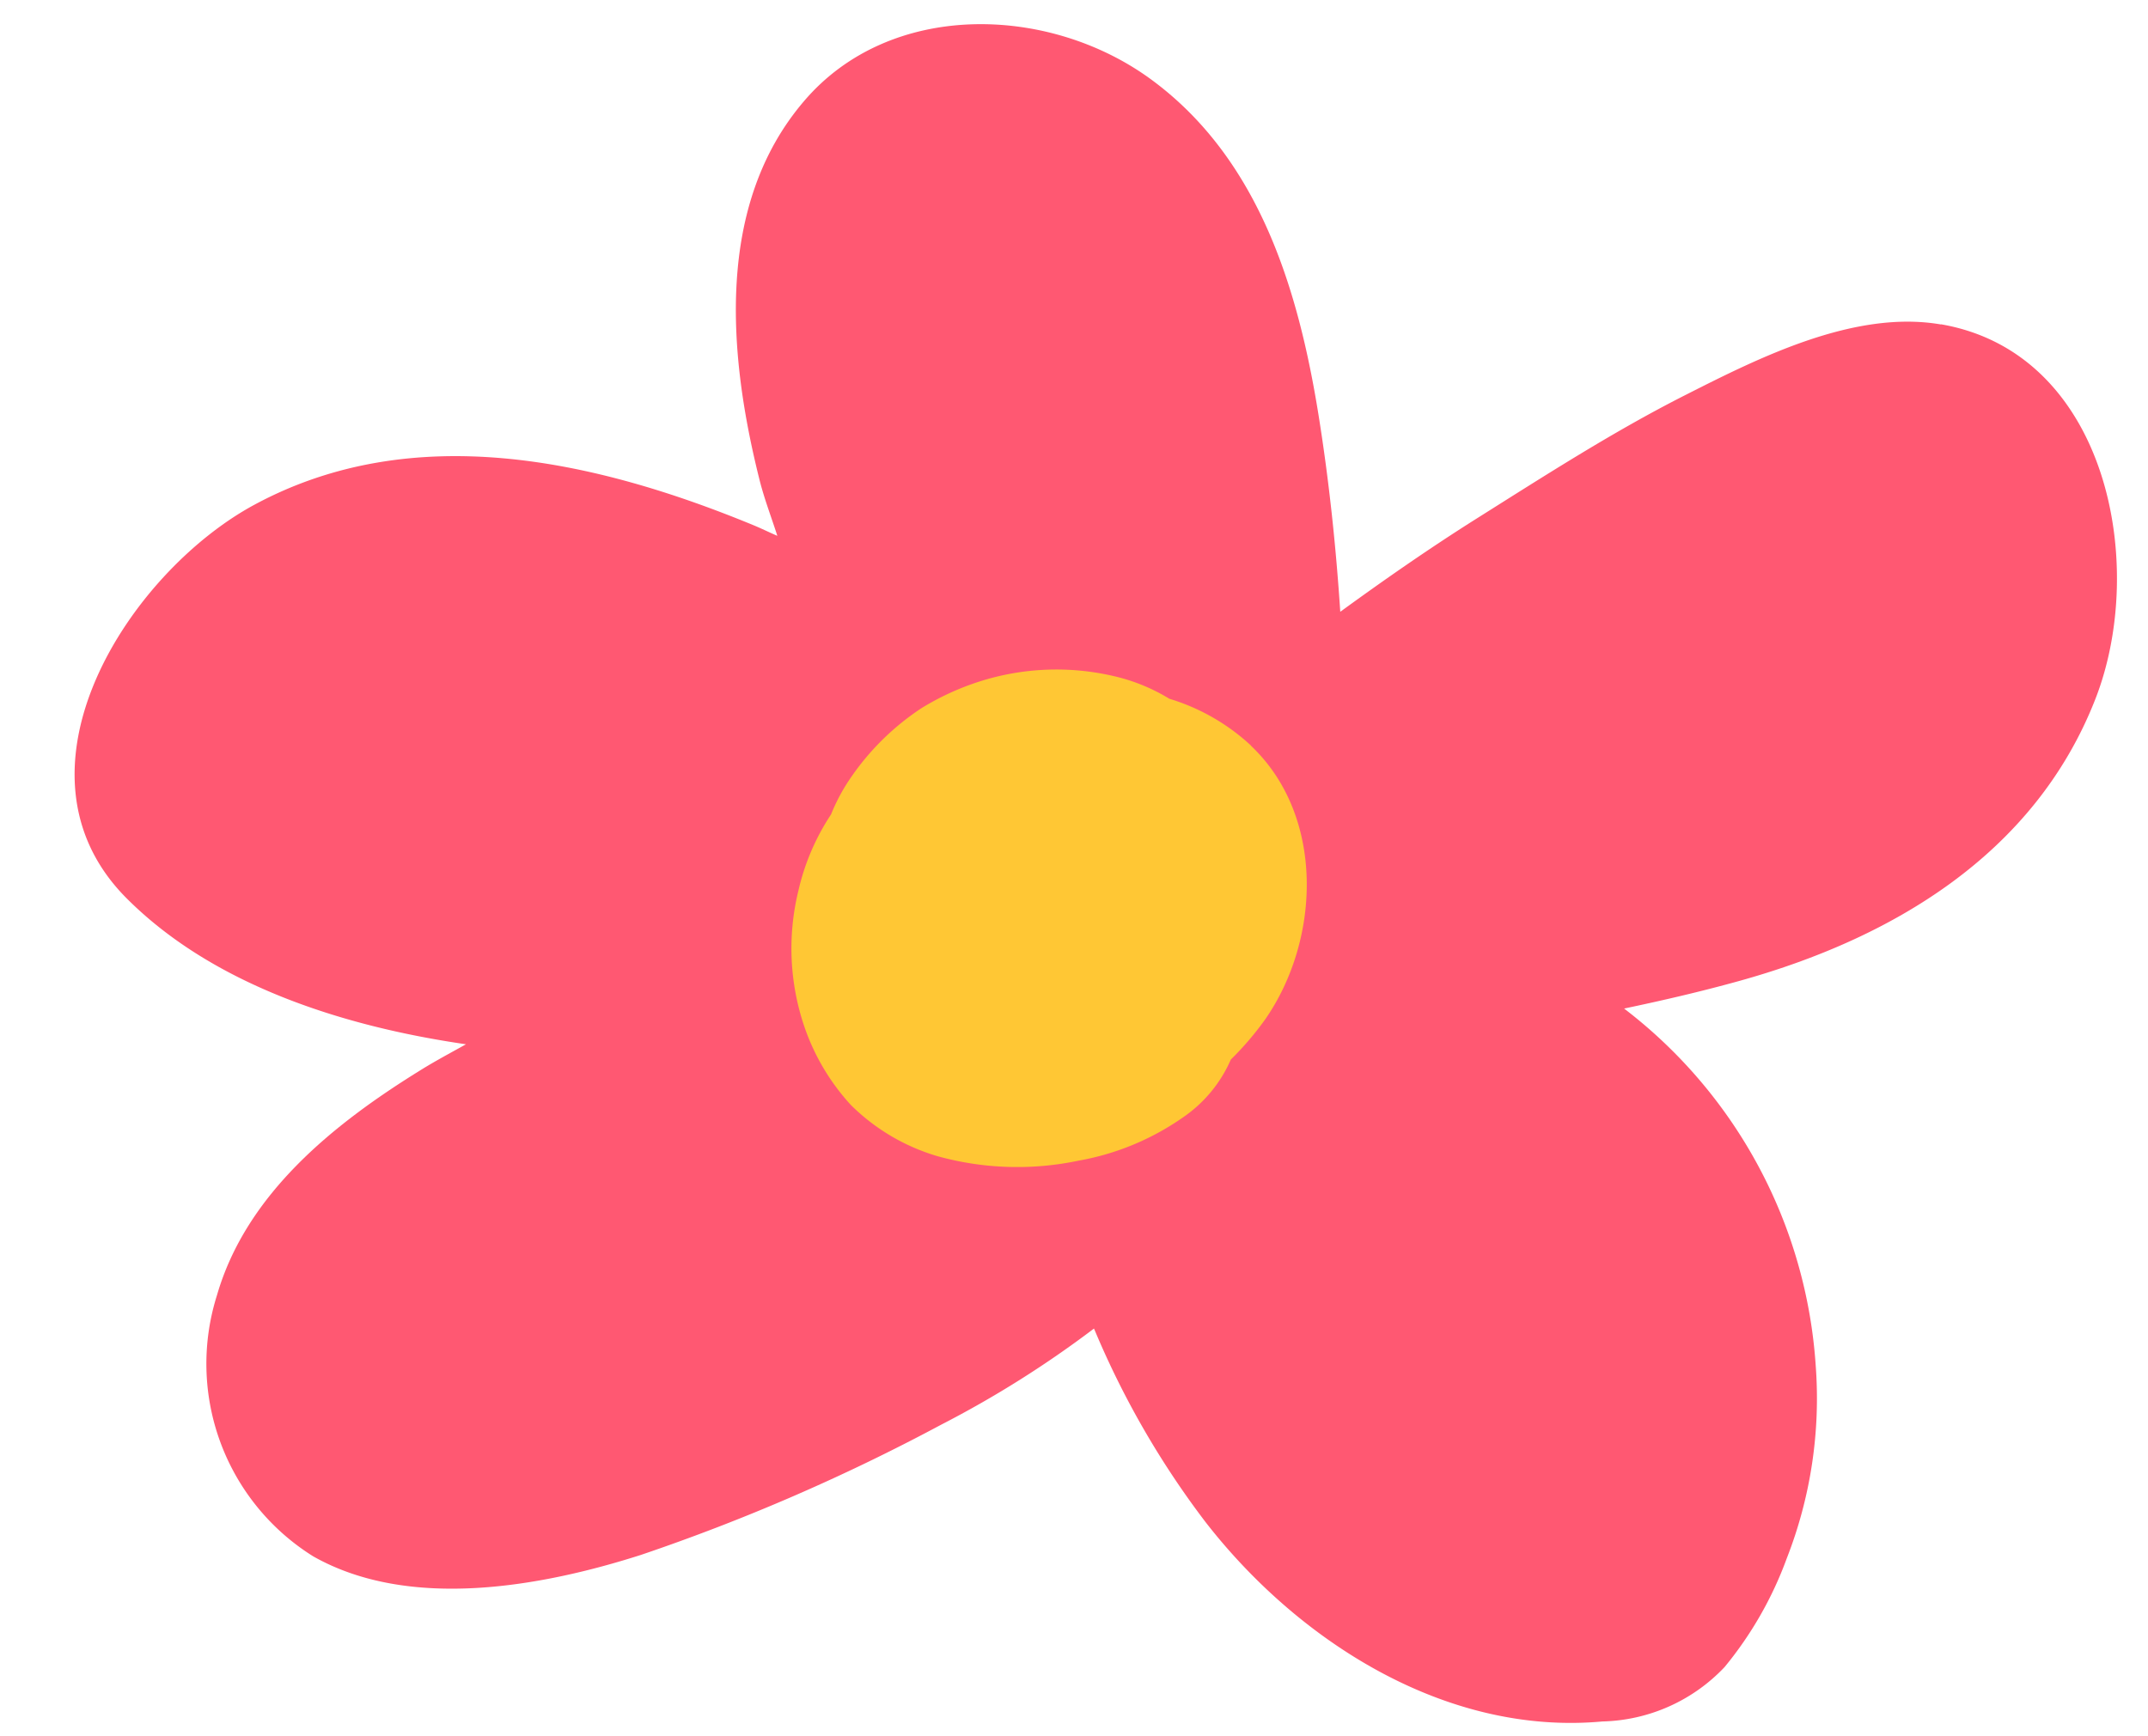 <svg xmlns="http://www.w3.org/2000/svg" xmlns:xlink="http://www.w3.org/1999/xlink" width="49.479" height="40" viewBox="0 0 49.479 40">
  <defs>
    <clipPath id="clip-path">
      <path id="Caminho_3762" data-name="Caminho 3762" d="M198.335-194.95h49.479v-40H198.335Z" transform="translate(0 0)" fill="none"/>
    </clipPath>
  </defs>
  <g id="alfabeto_f_e002_fim" transform="translate(-198.335 234.95)" clip-path="url(#clip-path)">
    <g id="Grupo_2578" data-name="Grupo 2578" transform="translate(200.053 -234.393)">
      <path id="Caminho_3760" data-name="Caminho 3760" d="M22.269,3.584c-1.987-.344-4.18.759-5.906,1.635-1.668.846-3.249,1.867-4.832,2.863-1.064.672-2.091,1.388-3.1,2.122-.1-1.514-.259-3.025-.5-4.529C7.463,2.758,6.552-.252,4.061-2.071c-2.346-1.712-6-1.819-7.983.51C-5.974.839-5.665,4.294-4.949,7.154c.11.442.274.867.413,1.3-.185-.079-.363-.168-.55-.245-3.637-1.5-7.832-2.446-11.489-.475-2.9,1.562-5.867,6.149-2.95,9.072,1.979,1.983,4.946,2.946,7.817,3.363-.359.2-.72.392-1.066.608-1.981,1.228-3.994,2.838-4.67,5.174a5.231,5.231,0,0,0,2.216,6.016c2.216,1.257,5.261.7,7.551-.033a45.744,45.744,0,0,0,6.915-3,24.064,24.064,0,0,0,3.521-2.216c0,.01.008.023.012.031a20.138,20.138,0,0,0,2.552,4.423c2.133,2.749,5.535,4.931,9.145,4.6a4,4,0,0,0,2.815-1.253,8.544,8.544,0,0,0,1.431-2.5,10.116,10.116,0,0,0,.67-4.429,11.3,11.3,0,0,0-4.415-8.244c.882-.185,1.757-.388,2.62-.627,3.56-.983,6.836-2.931,8.234-6.5,1.214-3.1.282-7.975-3.554-8.639" transform="translate(20.724 3.335)" fill="#ff5872"/>
    </g>
    <g id="Grupo_2579" data-name="Grupo 2579" transform="translate(216.567 -219.516)">
      <path id="Caminho_3761" data-name="Caminho 3761" d="M5.485.906A4.792,4.792,0,0,0,3.6-.177,4.285,4.285,0,0,0,2.315-.7a5.824,5.824,0,0,0-3.1.129,6.122,6.122,0,0,0-1.324.61A5.917,5.917,0,0,0-3.71,1.6a4.365,4.365,0,0,0-.483.888,5.325,5.325,0,0,0-.753,1.761A5.6,5.6,0,0,0-4.8,7.4,5.117,5.117,0,0,0-3.737,9.182,4.724,4.724,0,0,0-1.749,10.36a6.856,6.856,0,0,0,3.255.106,6.025,6.025,0,0,0,2.4-.992A3.12,3.12,0,0,0,5.016,8.136a7.017,7.017,0,0,0,.8-.938c1.272-1.84,1.367-4.68-.336-6.292" transform="translate(5.104 0.843)" fill="#ffc734"/>
    </g>
  </g>
</svg>
